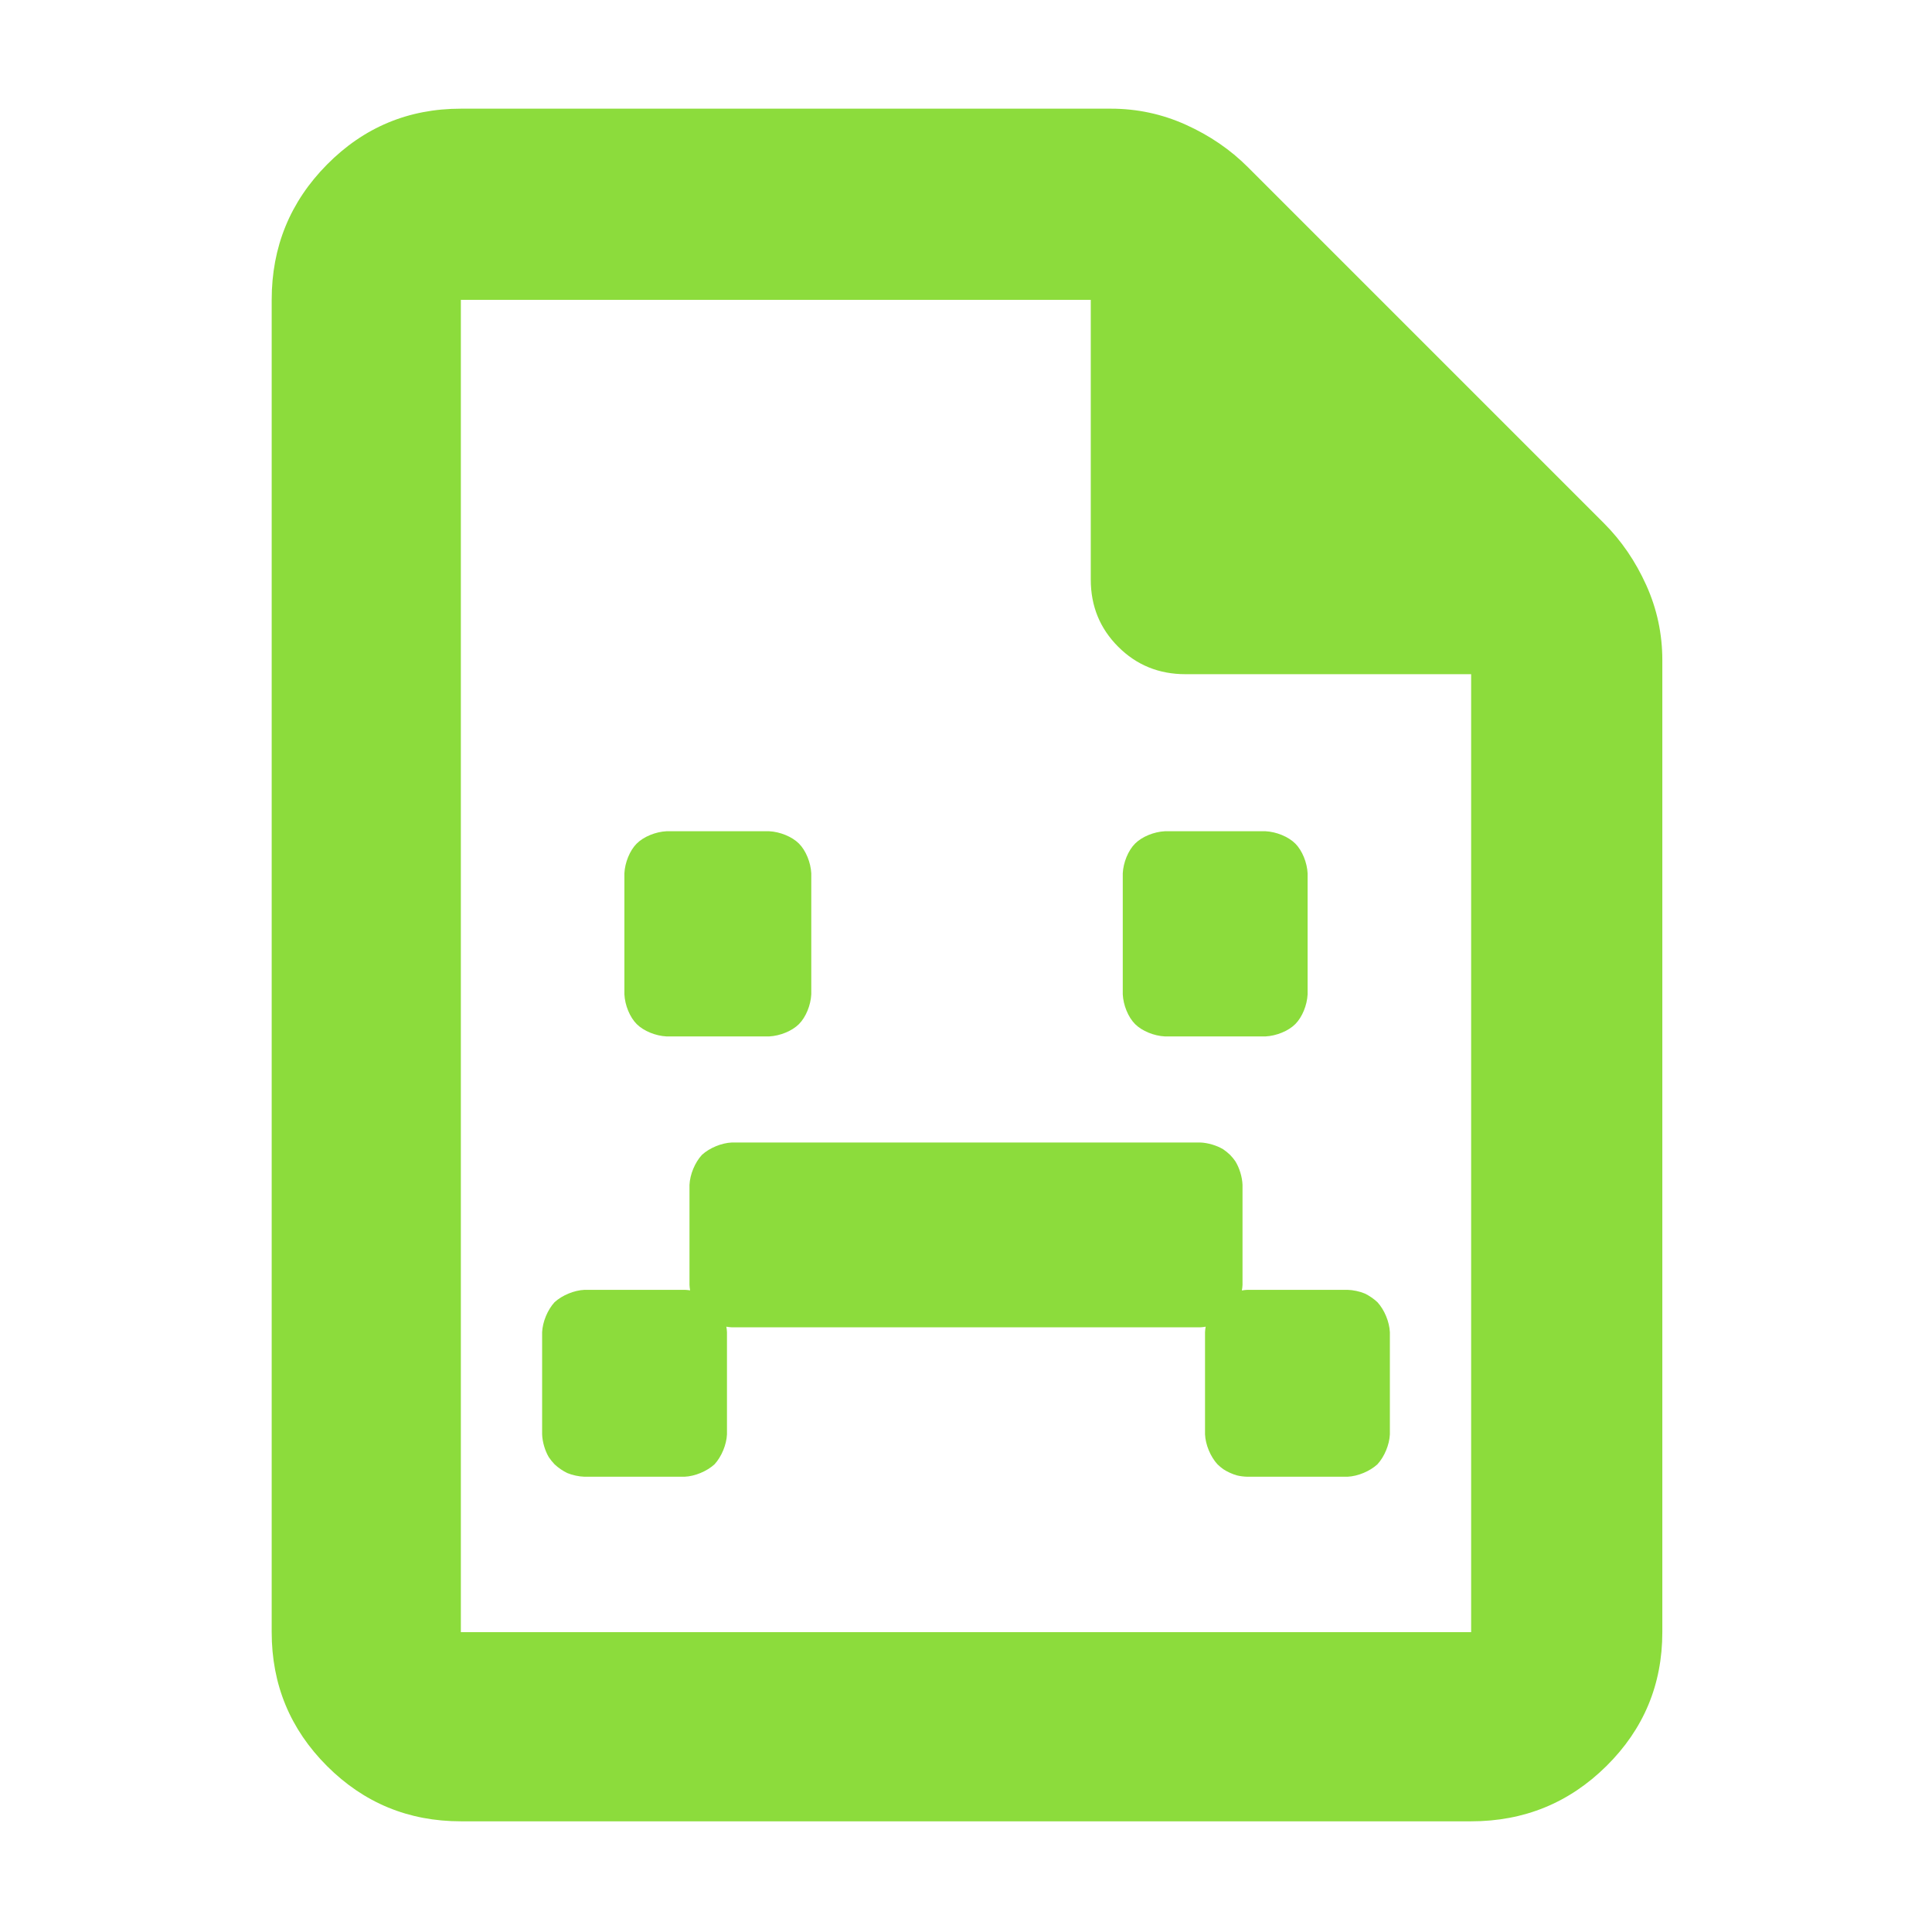 <?xml version="1.0" encoding="utf-8"?>
<svg xmlns="http://www.w3.org/2000/svg" height="48" viewBox="0 -960 960 960" width="48">
  <path fill="rgb(140, 220, 60)" d="M 229 -55 C 202.967 -55 180.793 -64.157 162.48 -82.47 C 144.16 -100.79 135 -122.967 135 -149 L 135 -811 C 135 -837.307 144.16 -859.717 162.48 -878.23 C 180.793 -896.743 202.967 -906 229 -906 L 552 -906 C 565.04 -906 577.467 -903.333 589.28 -898 C 601.093 -892.667 611.333 -885.667 620 -877 L 797 -700 C 805.667 -691.333 812.667 -681.093 818 -669.28 C 823.333 -657.467 826 -645.04 826 -632 L 826 -149 C 826 -122.967 816.743 -100.79 798.23 -82.47 C 779.717 -64.157 757.307 -55 731 -55 Z M 542 -672 L 542 -811 L 229 -811 L 229 -149 L 731 -149 L 731 -625 L 589 -625 C 575.833 -625 564.71 -629.543 555.63 -638.63 C 546.543 -647.71 542 -658.833 542 -672 Z M 628.829 -546.96 C 634.172 -546.699 640.162 -544.292 643.618 -540.837 C 647.074 -537.382 649.483 -531.391 649.745 -526.04 L 649.745 -465.91 C 649.483 -460.563 647.072 -454.575 643.615 -451.124 C 640.159 -447.673 634.171 -445.271 628.829 -445.01 L 578.81 -445.01 C 573.466 -445.271 567.478 -447.673 564.022 -451.125 C 560.566 -454.576 558.157 -460.564 557.895 -465.91 L 557.895 -526.04 C 558.156 -531.39 560.564 -537.381 564.019 -540.836 C 567.475 -544.292 573.465 -546.699 578.81 -546.96 Z M 382.201 -546.96 C 387.546 -546.699 393.536 -544.292 396.992 -540.837 C 400.448 -537.382 402.857 -531.391 403.119 -526.04 L 403.119 -465.91 C 402.857 -460.563 400.446 -454.575 396.989 -451.124 C 393.532 -447.673 387.544 -445.271 382.201 -445.01 L 331.171 -445.01 C 325.829 -445.271 319.841 -447.673 316.384 -451.124 C 312.928 -454.575 310.517 -460.563 310.255 -465.91 L 310.255 -526.04 C 310.517 -531.391 312.926 -537.382 316.382 -540.837 C 319.838 -544.292 325.827 -546.699 331.171 -546.96 Z M 596.341 -392.3 C 600.106 -392.179 604.575 -390.867 607.786 -388.935 C 608.942 -388.164 610.237 -387.108 611.2 -386.171 C 612.103 -385.263 613.092 -384.062 613.826 -382.984 C 615.853 -379.738 617.265 -375.158 617.399 -371.24 L 617.399 -321.53 C 617.359 -320.63 617.251 -319.707 617.081 -318.775 C 618.012 -318.944 618.933 -319.051 619.83 -319.09 L 669.559 -319.09 C 672.328 -319.023 675.639 -318.311 678.15 -317.258 C 680.293 -316.248 682.735 -314.566 684.46 -312.924 C 687.933 -309.117 690.392 -303.18 690.621 -298.03 L 690.621 -247.28 C 690.394 -242.155 687.93 -236.202 684.45 -232.407 C 680.649 -228.919 674.708 -226.449 669.559 -226.22 L 619.83 -226.22 C 618.222 -226.242 616.262 -226.487 614.686 -226.868 C 612.439 -227.484 609.826 -228.666 607.864 -229.961 C 606.891 -230.647 605.781 -231.579 604.941 -232.405 C 601.461 -236.203 598.998 -242.154 598.771 -247.28 L 598.771 -298.03 C 598.811 -298.927 598.918 -299.847 599.087 -300.776 C 598.157 -300.607 597.237 -300.5 596.341 -300.46 L 363.662 -300.46 C 362.765 -300.5 361.844 -300.607 360.913 -300.777 C 361.081 -299.848 361.189 -298.927 361.229 -298.03 L 361.229 -247.28 C 361.002 -242.154 358.536 -236.199 355.064 -232.408 C 351.26 -228.919 345.312 -226.449 340.169 -226.22 L 290.441 -226.22 C 287.674 -226.291 284.377 -227.013 281.915 -228.038 C 279.779 -229.037 277.334 -230.693 275.547 -232.407 C 274.53 -233.447 273.445 -234.812 272.701 -235.943 C 270.815 -239.103 269.504 -243.522 269.379 -247.28 L 269.379 -298.03 C 269.609 -303.182 272.082 -309.129 275.543 -312.93 C 279.355 -316.416 285.31 -318.866 290.441 -319.09 L 340.169 -319.09 C 341.047 -319.066 341.971 -318.978 342.909 -318.834 C 342.745 -319.745 342.64 -320.649 342.601 -321.53 L 342.601 -371.24 C 342.831 -376.412 345.297 -382.35 348.769 -386.141 C 352.579 -389.627 358.531 -392.076 363.662 -392.3 Z"/>
</svg>